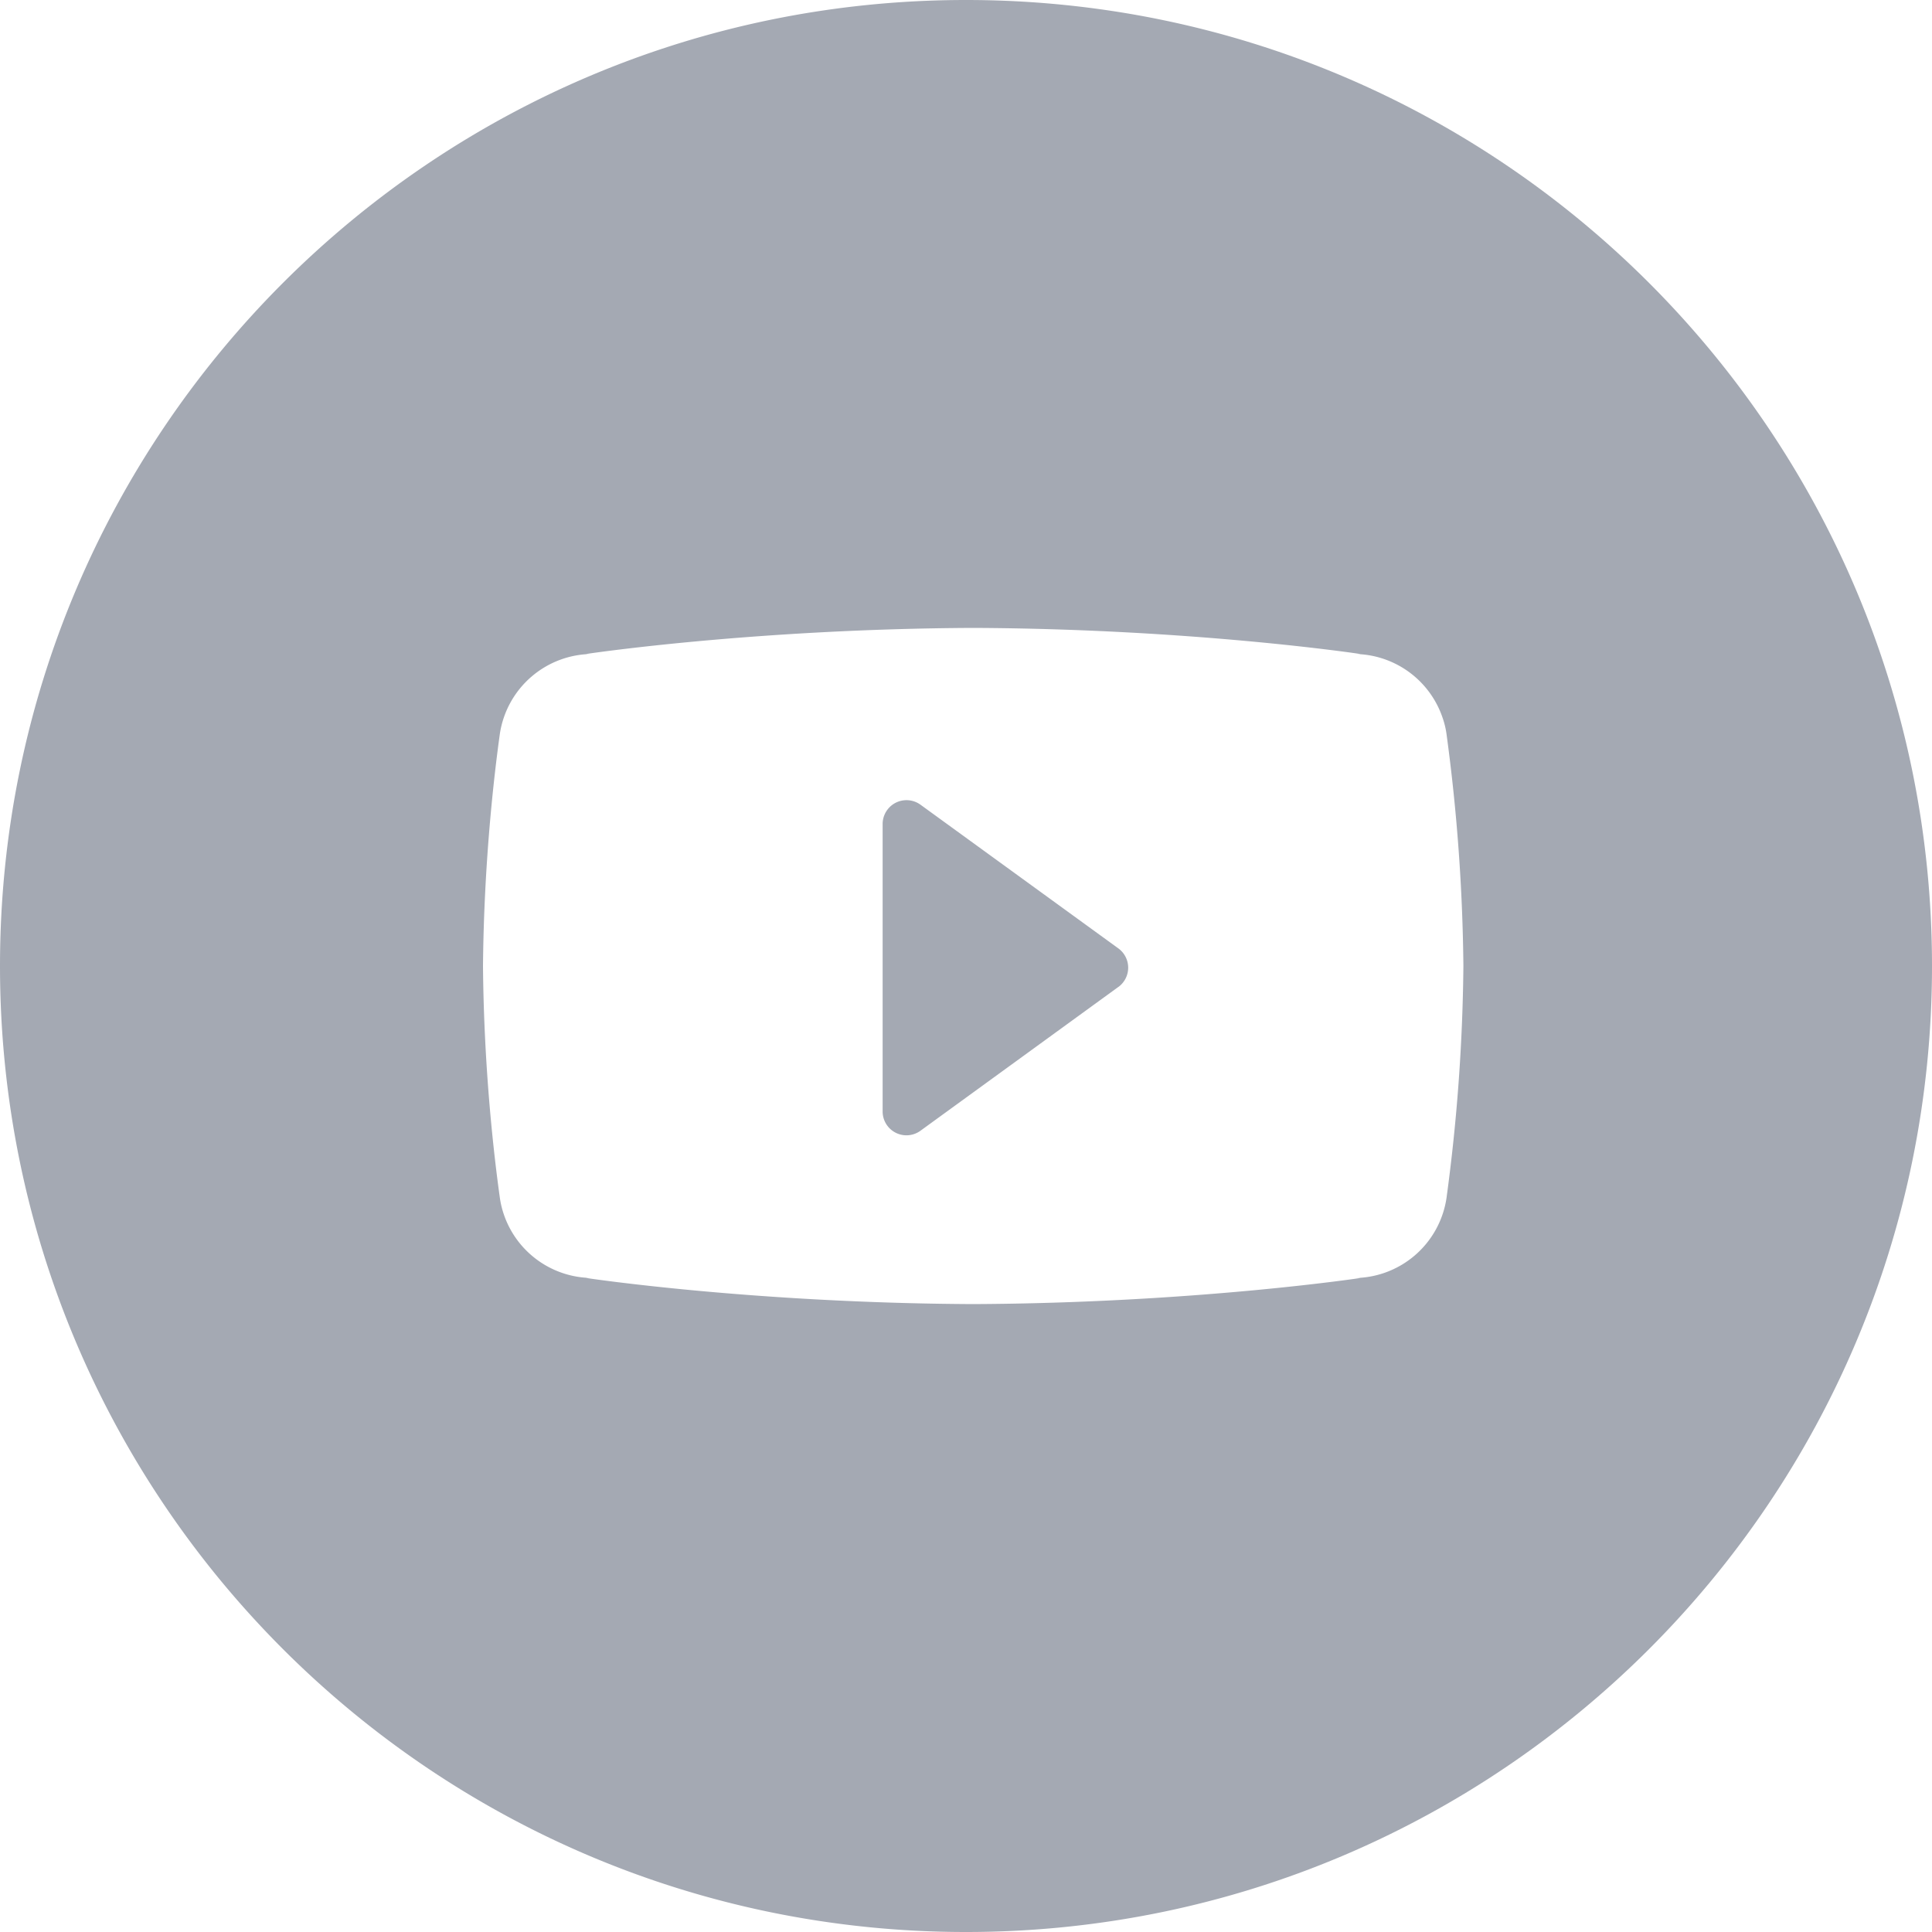 <svg width="40" height="40" xmlns="http://www.w3.org/2000/svg"><path d="M20 40C8.954 40 0 31.046 0 20S8.954 0 20 0s20 8.954 20 20-8.954 20-20 20zm9.948-24.807a1.742 1.742 0 00-.08-.33 1.943 1.943 0 00-1.838-1.323h.133s-3.44-.52-8.014-.54c-4.575.021-8.014.54-8.014.54h.133a1.943 1.943 0 00-1.919 1.653c-.124.892-.33 2.673-.349 4.807.018 2.134.225 3.913.35 4.806a1.874 1.874 0 00.079.33 1.94 1.94 0 001.839 1.323h-.133s3.439.52 8.014.541c4.575-.022 8.014-.54 8.014-.54h-.133a1.942 1.942 0 001.918-1.654 38.11 38.11 0 00.35-4.806 38.315 38.315 0 00-.35-4.807zm-6.793 5.24l-4.098 2.978a.493.493 0 01-.783-.4V17.06a.494.494 0 01.783-.4l4.098 2.976a.494.494 0 010 .798z" fill="#A4A9B3" fill-rule="evenodd"/></svg>